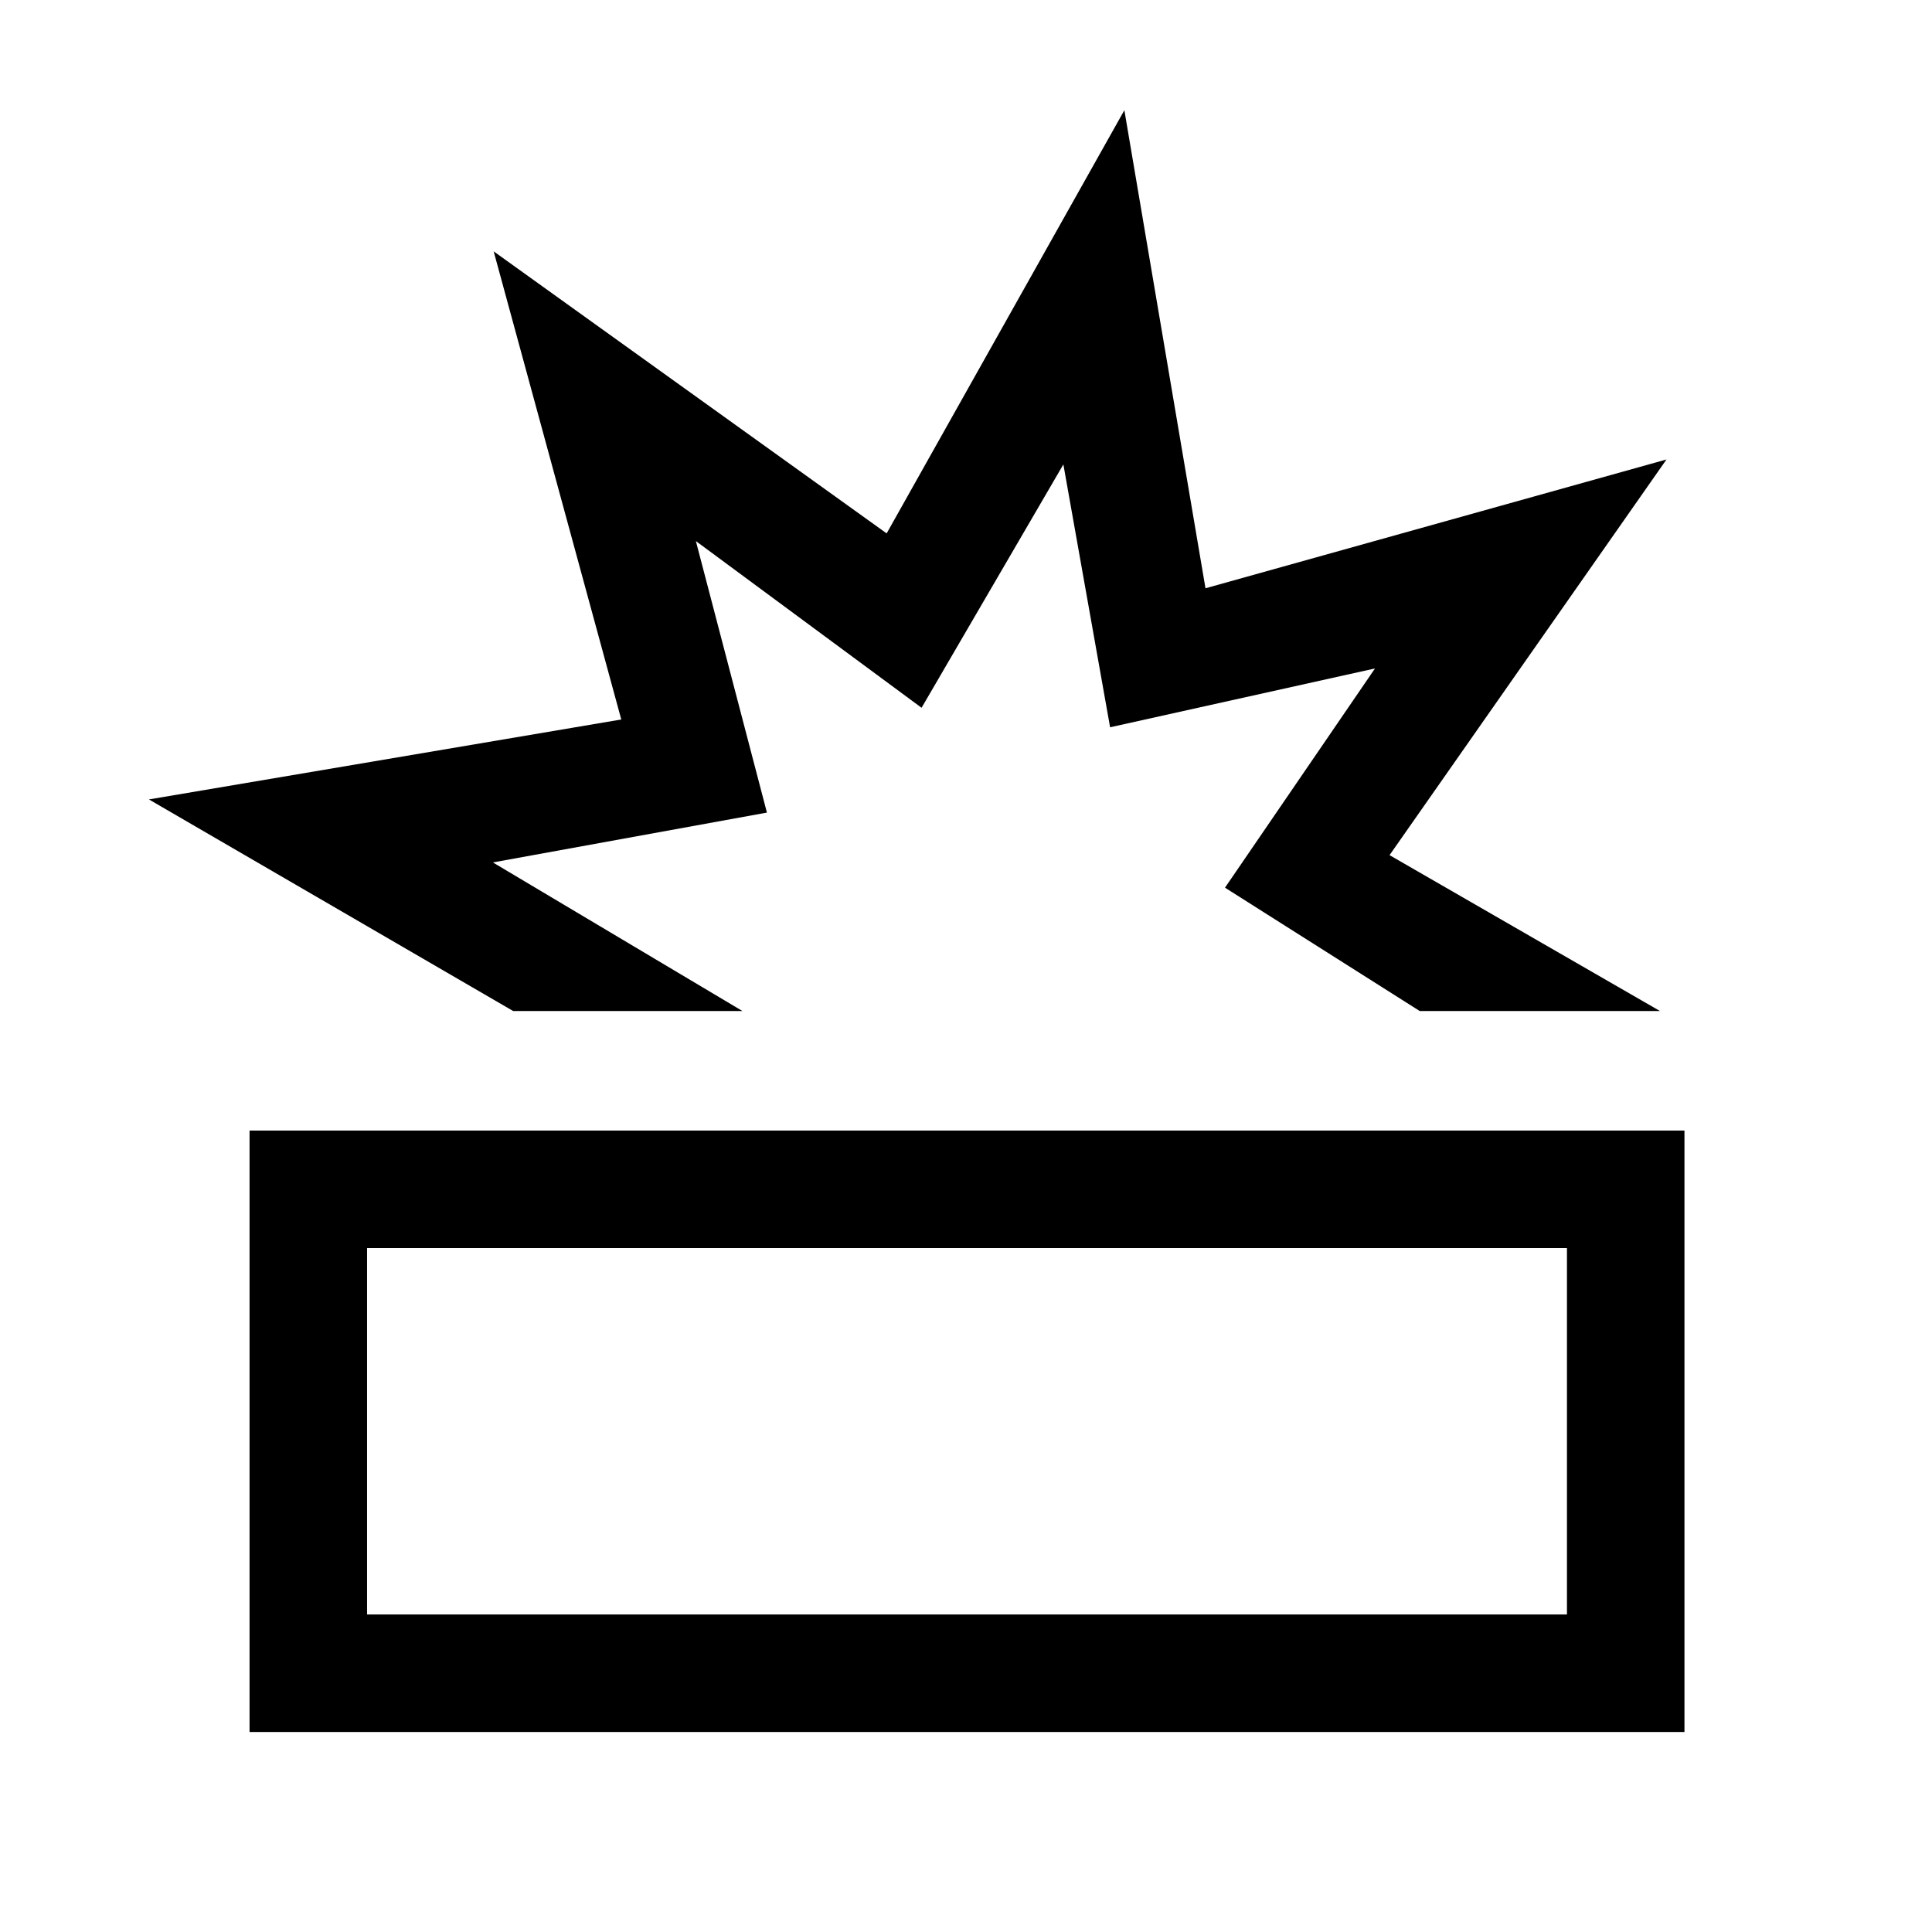 <svg xmlns="http://www.w3.org/2000/svg" height="48" viewBox="0 -960 960 960" width="48"><path d="M124-99.39v-298.84h713v298.84H124Zm58.39-58.38h596.22v-182.08H182.39v182.08ZM255-457.62 74-562.77l234.71-39.72L245.3-835.1l195.27 140.14 118.12-210.27L599-667.69l229.07-64-137.61 196.61 134.38 77.46H705.46l-96.77-61.3 74.54-108.93-131.63 29.23-23.22-130.61-70.46 120.92-112.15-82.84 35.31 134.92-136.16 24.77 124 73.84H255ZM480-249Zm-3.69-208.62Z"/></svg>